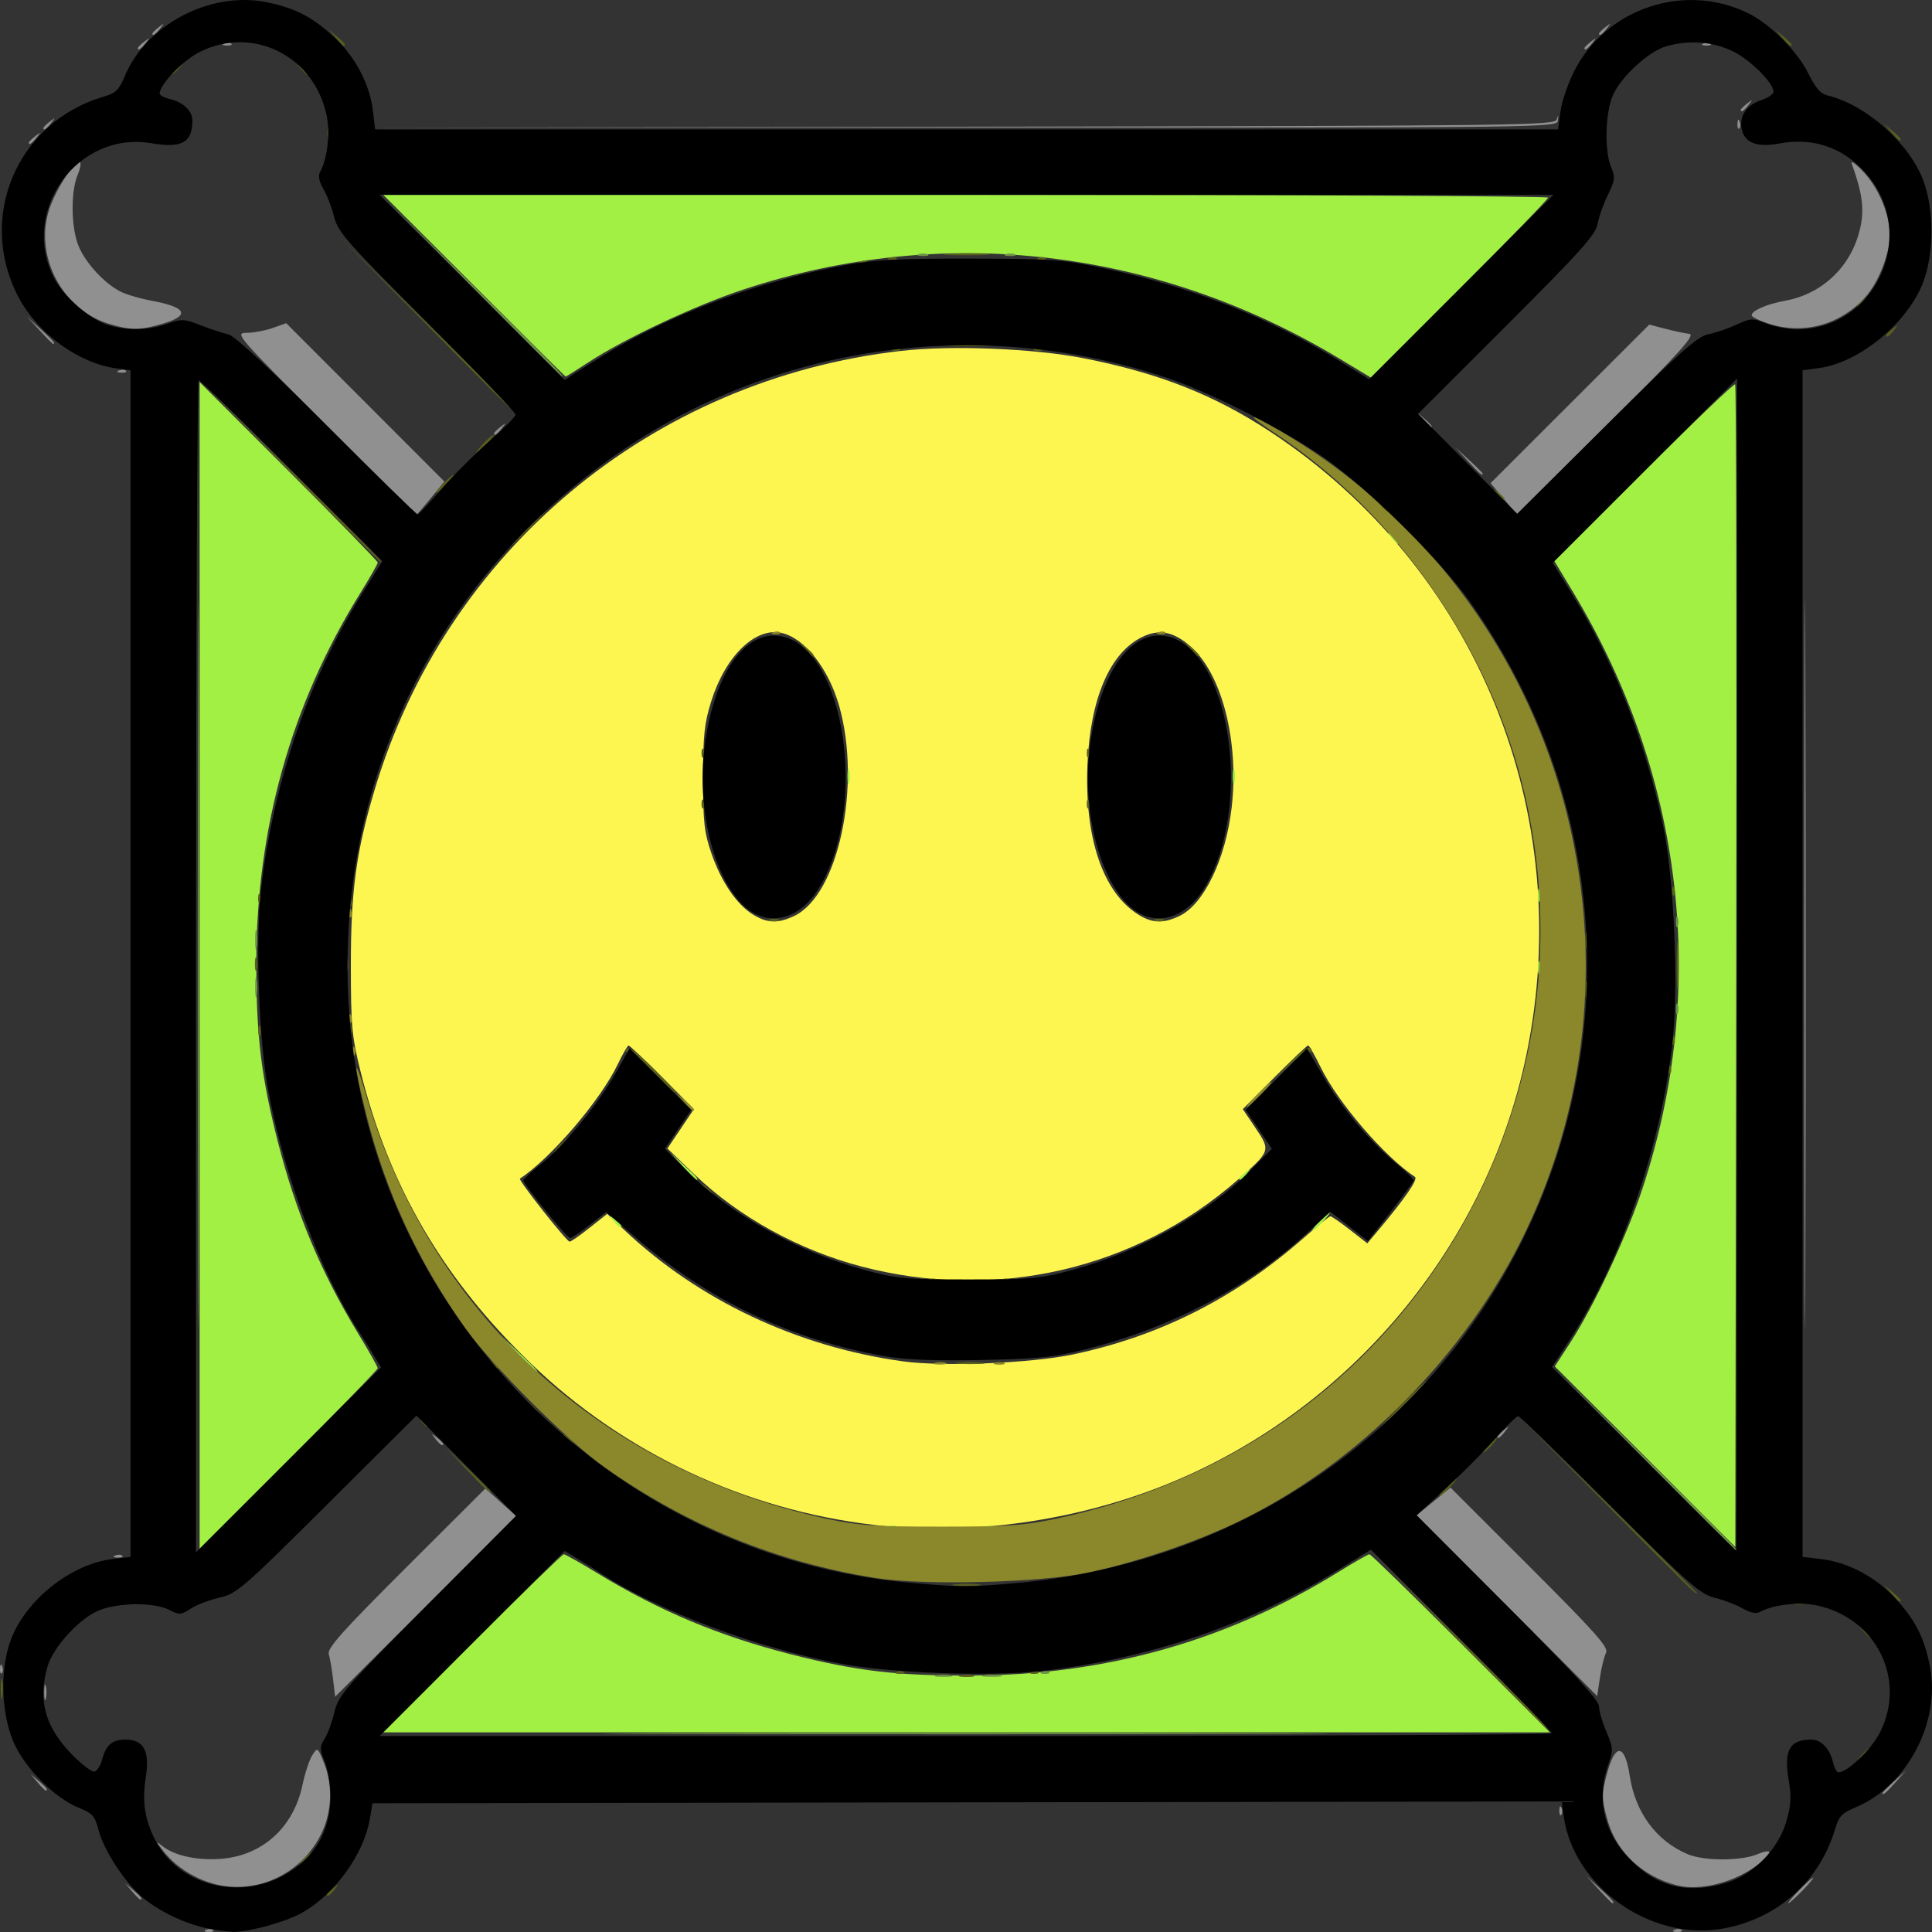 <?xml version="1.0" encoding="UTF-8" standalone="no"?>
<!-- Created with Inkscape (http://www.inkscape.org/) -->

<svg
   width="140.636mm"
   height="140.636mm"
   viewBox="0 0 140.636 140.636"
   version="1.1"
   id="svg5"
   sodipodi:docname="arxiv_logo_color.svg"
   inkscape:version="1.1.1 (3bf5ae0d25, 2021-09-20, custom)"
   xmlns:inkscape="http://www.inkscape.org/namespaces/inkscape"
   xmlns:sodipodi="http://sodipodi.sourceforge.net/DTD/sodipodi-0.dtd"
   xmlns="http://www.w3.org/2000/svg"
   xmlns:svg="http://www.w3.org/2000/svg">
  <rect x="0" y="0" width="140.636" height="140.636" fill="#333333" stroke="none"/>
  <sodipodi:namedview
     id="namedview7"
     pagecolor="#ffffff"
     bordercolor="#666666"
     borderopacity="1.0"
     inkscape:pageshadow="2"
     inkscape:pageopacity="0.0"
     inkscape:pagecheckerboard="0"
     inkscape:document-units="mm"
     showgrid="false"
     inkscape:zoom="0.6137977"
     inkscape:cx="-328.28406"
     inkscape:cy="348.64907"
     inkscape:window-width="1906"
     inkscape:window-height="1036"
     inkscape:window-x="0"
     inkscape:window-y="0"
     inkscape:window-maximized="1"
     inkscape:current-layer="layer1" />
  <defs
     id="defs2" />
  <g
     inkscape:label="Layer 1"
     inkscape:groupmode="layer"
     id="layer1"
     transform="translate(-31.832,-28.181)">
    <path
       style="fill:#fdf651;stroke-width:0.265"
       d="m 95.483,139.187 c -9.395,-1.091 -18.246,-5.248 -24.984,-11.733 -6.41,-6.17 -10.335,-12.891 -12.419,-21.266 -0.636,-2.556 -0.706,-3.318 -0.708,-7.73 -0.003,-5.391 0.38,-8.239 1.71,-12.715 5.177,-17.432 20.173,-29.954 38.347,-32.02 3.694,-0.42 9.663,-0.178 13.308,0.54 5.492,1.082 9.515,2.672 13.629,5.387 14.946,9.865 22.249,27.704 18.569,45.359 -2.997,14.377 -13.497,26.546 -27.322,31.664 -6.393,2.367 -13.629,3.271 -20.13,2.516 z m 14.505,-12.423 c 6.3,-1.338 11.784,-4.114 16.744,-8.472 0.982,-0.863 1.855,-1.571 1.941,-1.574 0.085,-0.003 0.725,0.44 1.422,0.983 l 1.267,0.987 0.774,-0.921 c 1.989,-2.366 2.942,-3.753 2.692,-3.918 -2.233,-1.484 -5.603,-5.404 -6.859,-7.978 -0.427,-0.875 -0.838,-1.591 -0.913,-1.591 -0.076,-2.7e-4 -1.177,1.043 -2.447,2.319 l -2.309,2.32 0.936,1.39 c 1.099,1.631 1.088,1.663 -1.312,3.762 -7.455,6.524 -17.605,8.862 -27.374,6.305 -4.555,-1.192 -8.934,-3.605 -12.166,-6.703 l -1.97,-1.889 0.965,-1.433 0.965,-1.433 -2.309,-2.32 c -1.27,-1.276 -2.371,-2.315 -2.447,-2.309 -0.076,0.006 -0.435,0.629 -0.799,1.385 -1.258,2.615 -4.834,6.792 -7.109,8.305 -0.144,0.096 3.401,4.588 3.618,4.585 0.101,-0.002 0.758,-0.457 1.459,-1.013 l 1.275,-1.01 1.239,1.169 c 5.435,5.129 12.602,8.509 20.289,9.567 2.928,0.403 9.371,0.138 12.427,-0.511 z M 89.642,94.858 c 3.22,-1.528 4.925,-9.525 3.267,-15.319 -0.779,-2.722 -2.523,-4.921 -4.193,-5.288 -1.914,-0.42 -4.075,1.684 -5.11,4.974 -0.501,1.595 -0.598,2.497 -0.598,5.605 0,3.182 0.086,3.953 0.611,5.472 0.717,2.076 1.845,3.732 3.035,4.458 1.035,0.631 1.811,0.656 2.987,0.098 z m 28.046,0 c 1.781,-0.845 3.378,-4.168 3.803,-7.915 0.546,-4.806 -0.703,-9.692 -2.992,-11.702 -1.245,-1.093 -2.293,-1.296 -3.538,-0.684 -2.332,1.145 -3.759,4.46 -3.968,9.216 -0.238,5.41 1.127,9.414 3.754,11.016 0.989,0.603 1.777,0.622 2.941,0.069 z"
       id="path868" />
    <path
       style="fill:#a1f043;stroke-width:0.265"
       d="m 66.208,147.802 c 3.563,-3.565 6.562,-6.482 6.663,-6.482 0.102,0 1.234,0.638 2.516,1.418 4.454,2.71 8.797,4.529 13.972,5.853 4.821,1.233 7.743,1.577 13.229,1.558 9.754,-0.035 18.602,-2.536 26.665,-7.536 1.146,-0.711 2.165,-1.293 2.264,-1.293 0.099,0 3.095,2.917 6.658,6.482 l 6.478,6.482 H 102.191 59.73 Z M 46.364,98.457 V 55.995 l 6.482,6.478 c 3.565,3.563 6.482,6.559 6.482,6.658 0,0.099 -0.582,1.117 -1.293,2.264 -5.023,8.098 -7.546,17.102 -7.546,26.929 -2.56e-4,5.265 0.36,8.241 1.568,12.965 1.324,5.175 3.143,9.518 5.853,13.972 0.78,1.282 1.418,2.414 1.418,2.516 0,0.102 -2.917,3.1 -6.482,6.663 l -6.482,6.478 z m 105.216,35.763 -6.57,-6.574 1.103,-1.696 c 1.734,-2.665 4.122,-7.751 5.27,-11.221 4.826,-14.592 3.021,-30.09 -5.066,-43.488 l -1.335,-2.213 6.507,-6.507 c 3.579,-3.579 6.572,-6.443 6.651,-6.364 0.079,0.079 0.114,19.155 0.077,42.39 l -0.067,42.246 z m -54.995,5.066 c 0.191,-0.076 0.419,-0.067 0.507,0.021 0.088,0.088 -0.068,0.15 -0.347,0.139 -0.308,-0.013 -0.371,-0.075 -0.16,-0.16 z m 7.144,0 c 0.191,-0.076 0.419,-0.067 0.507,0.021 0.088,0.088 -0.068,0.15 -0.347,0.139 -0.308,-0.013 -0.371,-0.075 -0.16,-0.16 z m -34.224,-12.585 -1.313,-1.389 1.389,1.313 c 1.291,1.22 1.51,1.465 1.313,1.465 -0.042,0 -0.667,-0.625 -1.389,-1.389 z m 58.351,-9.591 c 0.342,-0.364 0.681,-0.661 0.754,-0.661 0.073,0 -0.147,0.298 -0.489,0.661 -0.342,0.364 -0.681,0.661 -0.754,0.661 -0.073,0 0.147,-0.298 0.489,-0.661 z m -51.363,-0.066 c -0.329,-0.42 -0.32,-0.429 0.1,-0.1 0.255,0.2 0.463,0.408 0.463,0.463 0,0.218 -0.217,0.078 -0.563,-0.363 z m 5.047,-3.969 -0.912,-0.992 0.992,0.912 c 0.924,0.849 1.114,1.073 0.912,1.073 -0.044,0 -0.491,-0.446 -0.992,-0.992 z m 40.495,0.892 c 0,-0.055 0.208,-0.263 0.463,-0.463 0.42,-0.329 0.429,-0.32 0.1,0.1 -0.346,0.441 -0.563,0.581 -0.563,0.363 z m 21.747,-15.378 c 0.005,-0.437 0.065,-0.583 0.132,-0.326 0.067,0.257 0.063,0.615 -0.01,0.794 -0.072,0.179 -0.127,-0.032 -0.122,-0.468 z m 0,-5.292 c 0.005,-0.437 0.065,-0.583 0.132,-0.326 0.067,0.257 0.063,0.615 -0.01,0.794 -0.072,0.179 -0.127,-0.032 -0.122,-0.468 z m -50.261,-8.599 c 0,-0.509 0.054,-0.718 0.121,-0.463 0.067,0.255 0.067,0.671 0,0.926 -0.067,0.255 -0.121,0.046 -0.121,-0.463 z m 28.046,0 c 0,-0.509 0.054,-0.718 0.121,-0.463 0.067,0.255 0.067,0.671 0,0.926 -0.067,0.255 -0.121,0.046 -0.121,-0.463 z m 11.547,-17.396 c -0.329,-0.42 -0.32,-0.429 0.1,-0.1 0.441,0.346 0.581,0.563 0.363,0.563 -0.055,0 -0.263,-0.208 -0.463,-0.463 z M 66.34,48.98 59.73,42.365 h 42.397 c 23.319,0 42.397,0.09 42.397,0.2 0,0.11 -2.904,3.103 -6.453,6.65 l -6.453,6.449 -2.212,-1.335 c -13.397,-8.086 -28.895,-9.891 -43.487,-5.065 -3.454,1.142 -8.554,3.535 -11.188,5.248 -0.914,0.595 -1.689,1.082 -1.722,1.082 -0.033,0 -3.034,-2.977 -6.67,-6.615 z"
       id="path866" />
    <path
       style="fill:#909090;stroke-width:0.265"
       d="m 46.844,168.655 c 0.191,-0.076 0.419,-0.067 0.507,0.021 0.088,0.088 -0.068,0.15 -0.347,0.139 -0.308,-0.013 -0.371,-0.075 -0.16,-0.16 z m 106.892,0 c 0.191,-0.076 0.419,-0.067 0.507,0.021 0.088,0.088 -0.068,0.15 -0.347,0.139 -0.308,-0.013 -0.371,-0.075 -0.16,-0.16 z m -5.521,-2.928 -0.912,-0.992 0.992,0.912 c 0.923,0.849 1.114,1.073 0.912,1.073 -0.044,0 -0.491,-0.446 -0.992,-0.992 z m 14.566,0.066 c 0.494,-0.509 0.957,-0.926 1.03,-0.926 0.073,0 -0.272,0.417 -0.765,0.926 -0.494,0.509 -0.957,0.926 -1.03,0.926 -0.073,0 0.272,-0.417 0.765,-0.926 z m -121.337,0.066 -0.504,-0.595 0.595,0.504 c 0.559,0.474 0.716,0.687 0.504,0.687 -0.05,0 -0.318,-0.268 -0.595,-0.595 z m 5.909,-0.563 c -1.454,-0.403 -2.815,-1.301 -3.672,-2.423 -0.485,-0.636 -0.501,-0.703 -0.082,-0.354 0.863,0.718 2.465,1.09 4.218,0.978 3.066,-0.195 5.373,-2.251 6.032,-5.376 0.184,-0.873 0.507,-1.853 0.718,-2.177 0.378,-0.582 0.389,-0.575 0.838,0.529 0.653,1.607 0.602,3.501 -0.138,5.089 -1.407,3.021 -4.766,4.606 -7.914,3.735 z m 106.564,0.128 c -2.468,-0.628 -4.362,-2.369 -5.033,-4.629 -0.491,-1.653 -0.489,-2.118 0.016,-3.818 0.578,-1.946 1.227,-1.747 1.567,0.481 0.408,2.677 1.944,4.745 4.235,5.702 1.179,0.493 3.865,0.493 5.044,-4e-5 1.16,-0.485 1.182,-0.11 0.043,0.759 -1.688,1.287 -4.199,1.931 -5.873,1.505 z m -8.578,-5.474 c 0.013,-0.308 0.075,-0.371 0.16,-0.16 0.076,0.191 0.067,0.419 -0.021,0.507 -0.088,0.088 -0.15,-0.068 -0.139,-0.347 z m 23.527,-1.251 c 0,-0.045 0.387,-0.432 0.86,-0.86 l 0.86,-0.777 -0.777,0.86 c -0.724,0.802 -0.943,0.982 -0.943,0.777 z m -134.301,-0.777 -0.504,-0.595 0.595,0.504 c 0.559,0.474 0.716,0.687 0.504,0.687 -0.05,0 -0.318,-0.268 -0.595,-0.595 z m 0.483,-6.548 c 0,-0.509 0.054,-0.718 0.121,-0.463 0.067,0.255 0.067,0.671 0,0.926 -0.067,0.255 -0.121,0.046 -0.121,-0.463 z m 21.029,-0.964 c -0.082,-0.707 -0.222,-1.523 -0.311,-1.814 -0.13,-0.427 0.956,-1.645 5.619,-6.298 l 5.781,-5.769 1.121,1.006 1.121,1.006 -6.591,6.576 -6.591,6.576 z m 85.445,-5.344 -6.574,-6.579 1.234,-1.011 1.234,-1.011 5.787,5.783 c 4.792,4.789 5.744,5.862 5.539,6.246 -0.136,0.255 -0.337,1.068 -0.447,1.808 l -0.199,1.345 z m -109.69,4.566 c 0.013,-0.308 0.075,-0.371 0.16,-0.16 0.076,0.191 0.067,0.419 -0.021,0.507 -0.088,0.088 -0.15,-0.068 -0.139,-0.347 z m 8.396,-8.228 c 0.191,-0.076 0.419,-0.067 0.507,0.021 0.088,0.088 -0.068,0.15 -0.347,0.139 -0.308,-0.013 -0.371,-0.075 -0.16,-0.16 z M 163.175,98.325 c 0,-23.72 0.031,-33.384 0.069,-21.477 0.038,11.908 0.038,31.315 -1e-5,43.127 -0.038,11.812 -0.069,2.069 -0.069,-21.651 z M 63.528,132.919 c -0.329,-0.42 -0.32,-0.429 0.1,-0.1 0.255,0.2 0.463,0.408 0.463,0.463 0,0.218 -0.217,0.078 -0.563,-0.363 z m 77.292,-0.166 c 0,-0.055 0.208,-0.263 0.463,-0.463 0.42,-0.329 0.429,-0.32 0.1,0.1 -0.346,0.441 -0.563,0.581 -0.563,0.363 z M 55.492,59.034 c -6.494,-6.498 -6.594,-6.615 -5.687,-6.626 0.508,-0.006 1.36,-0.167 1.892,-0.357 l 0.968,-0.346 5.759,5.764 5.759,5.764 -0.99,1.208 c -0.545,0.665 -1.013,1.208 -1.04,1.208 -0.028,0 -3.025,-2.977 -6.661,-6.615 z m 85.807,5.47 -0.964,-1.153 5.776,-5.771 5.776,-5.771 1.148,0.299 c 0.631,0.165 1.418,0.332 1.749,0.372 0.499,0.06 -0.512,1.184 -5.96,6.625 l -6.561,6.553 z m -2.609,-2.758 -0.912,-0.992 0.992,0.912 c 0.546,0.501 0.992,0.948 0.992,0.992 0,0.202 -0.224,0.012 -1.073,-0.912 z M 67.795,59.728 c 0,-0.055 0.208,-0.263 0.463,-0.463 0.42,-0.329 0.429,-0.32 0.1,0.1 -0.346,0.441 -0.563,0.581 -0.563,0.363 z m 67.576,-1.025 -0.504,-0.595 0.595,0.504 c 0.559,0.474 0.716,0.687 0.504,0.687 -0.05,0 -0.318,-0.268 -0.595,-0.595 z M 40.494,55.149 c 0.191,-0.076 0.419,-0.067 0.507,0.021 0.088,0.088 -0.068,0.15 -0.347,0.139 -0.308,-0.013 -0.371,-0.075 -0.16,-0.16 z m -5.785,-2.928 -0.912,-0.992 0.992,0.912 c 0.924,0.849 1.114,1.073 0.912,1.073 -0.044,0 -0.491,-0.446 -0.992,-0.992 z m 5.033,-0.473 c -3.322,-1.024 -5.356,-4.797 -4.386,-8.134 0.411,-1.414 1.794,-3.631 2.266,-3.631 0.137,0 0.077,0.413 -0.134,0.918 -0.538,1.288 -0.481,4.001 0.112,5.306 0.552,1.216 1.849,2.602 2.979,3.187 0.425,0.22 1.454,0.525 2.287,0.678 2.556,0.47 2.844,1.069 0.805,1.675 -1.644,0.488 -2.347,0.488 -3.929,7.41e-4 z m 120.857,-0.001 c -0.691,-0.221 -1.257,-0.497 -1.257,-0.614 0,-0.34 1.091,-0.816 2.425,-1.058 2.8,-0.509 4.92,-2.6 5.504,-5.427 0.27,-1.306 0.107,-2.462 -0.637,-4.531 -0.108,-0.301 0.274,-0.031 0.889,0.629 1.077,1.156 1.873,3.081 1.873,4.53 0,1.373 -0.826,3.474 -1.783,4.533 -1.824,2.019 -4.473,2.751 -7.015,1.939 z M 33.929,38.561 c 0,-0.055 0.208,-0.263 0.463,-0.463 0.42,-0.329 0.429,-0.32 0.1,0.1 -0.346,0.441 -0.563,0.581 -0.563,0.363 z m 1.058,-1.058 c 0,-0.055 0.208,-0.263 0.463,-0.463 0.42,-0.329 0.429,-0.32 0.1,0.1 -0.346,0.441 -0.563,0.581 -0.563,0.363 z m 67.185,-0.098 c 40.513,-0.064 42.851,-0.093 42.98,-0.53 0.106,-0.358 0.124,-0.343 0.082,0.067 -0.054,0.527 -0.25,0.529 -42.98,0.53 l -42.925,0.001 42.843,-0.068 z m 56.132,-0.221 c 0.013,-0.308 0.075,-0.371 0.16,-0.16 0.076,0.191 0.067,0.419 -0.021,0.507 -0.088,0.088 -0.15,-0.068 -0.139,-0.347 z m 0.244,-1.004 c 0,-0.055 0.208,-0.263 0.463,-0.463 0.42,-0.329 0.429,-0.32 0.1,0.1 -0.346,0.441 -0.563,0.581 -0.563,0.363 z M 41.866,31.682 c 0,-0.055 0.208,-0.263 0.463,-0.463 0.42,-0.329 0.429,-0.32 0.1,0.1 -0.346,0.441 -0.563,0.581 -0.563,0.363 z m 105.304,0 c 0,-0.055 0.208,-0.263 0.463,-0.463 0.42,-0.329 0.429,-0.32 0.1,0.1 -0.346,0.441 -0.563,0.581 -0.563,0.363 z M 48.167,31.337 c 0.191,-0.076 0.419,-0.067 0.507,0.021 0.088,0.088 -0.068,0.15 -0.347,0.139 -0.308,-0.013 -0.371,-0.075 -0.16,-0.16 z m 107.685,0 c 0.191,-0.076 0.419,-0.067 0.507,0.021 0.088,0.088 -0.068,0.15 -0.347,0.139 -0.308,-0.013 -0.371,-0.075 -0.16,-0.16 z M 42.925,30.624 c 0,-0.055 0.208,-0.263 0.463,-0.463 0.42,-0.329 0.429,-0.32 0.1,0.1 -0.346,0.441 -0.563,0.581 -0.563,0.363 z m 105.304,0 c 0,-0.055 0.208,-0.263 0.463,-0.463 0.42,-0.329 0.429,-0.32 0.1,0.1 -0.346,0.441 -0.563,0.581 -0.563,0.363 z"
       id="path864" />
    <path
       style="fill:#709445;stroke-width:0.265"
       d="m 80.826,154.35 c 11.751,-0.038 30.979,-0.038 42.73,0 11.751,0.038 2.137,0.069 -21.365,0.069 -23.502,0 -33.116,-0.031 -21.365,-0.069 z m 19.185,-4.222 c 0.329,-0.063 0.805,-0.061 1.058,0.005 0.253,0.066 -0.016,0.118 -0.598,0.115 -0.582,-0.003 -0.789,-0.057 -0.46,-0.12 z m 3.437,5.3e-4 c 0.327,-0.063 0.863,-0.063 1.191,0 0.327,0.063 0.059,0.115 -0.595,0.115 -0.655,0 -0.923,-0.052 -0.595,-0.115 z m 4.25,-0.259 c 0.191,-0.076 0.419,-0.067 0.507,0.021 0.088,0.088 -0.068,0.15 -0.347,0.139 -0.308,-0.013 -0.371,-0.075 -0.16,-0.16 z M 46.229,98.457 c 0,-23.502 0.031,-33.116 0.069,-21.365 0.038,11.751 0.038,30.979 0,42.73 -0.038,11.751 -0.069,2.137 -0.069,-21.365 z M 151.534,134.374 l -6.613,-6.681 6.681,6.613 c 6.208,6.145 6.8,6.749 6.613,6.749 -0.037,0 -3.044,-3.006 -6.681,-6.681 z m 2.293,-32.742 c 0,-0.364 0.06,-0.513 0.133,-0.331 0.073,0.182 0.073,0.48 0,0.661 -0.073,0.182 -0.133,0.033 -0.133,-0.331 z m -103.422,-1.587 c 0,-0.655 0.052,-0.923 0.115,-0.595 0.063,0.327 0.063,0.863 0,1.191 -0.063,0.327 -0.115,0.059 -0.115,-0.595 z m 0,-3.44 c 0,-0.655 0.052,-0.923 0.115,-0.595 0.063,0.327 0.063,0.863 0,1.191 -0.063,0.327 -0.115,0.059 -0.115,-0.595 z m 103.422,-1.323 c 0,-0.364 0.06,-0.513 0.133,-0.331 0.073,0.182 0.073,0.48 0,0.661 -0.073,0.182 -0.133,0.033 -0.133,-0.331 z m -87.753,-46.368 -6.613,-6.681 6.681,6.613 c 6.208,6.145 6.8,6.749 6.613,6.749 -0.037,0 -3.044,-3.006 -6.681,-6.681 z m 32.612,-2.226 c 0.182,-0.073 0.48,-0.073 0.661,0 0.182,0.073 0.033,0.133 -0.331,0.133 -0.364,0 -0.513,-0.06 -0.331,-0.133 z m 6.35,0 c 0.182,-0.073 0.48,-0.073 0.661,0 0.182,0.073 0.033,0.133 -0.331,0.133 -0.364,0 -0.513,-0.06 -0.331,-0.133 z"
       id="path862" />
    <path
       style="fill:#8b872b;stroke-width:0.265"
       d="m 95.486,143.037 c -7.149,-1.161 -13.652,-3.823 -19.621,-8.031 -2.723,-1.919 -8.304,-7.501 -10.223,-10.223 -3.407,-4.833 -5.731,-9.854 -7.136,-15.418 -0.969,-3.837 -0.967,-4.688 0.003,-1.379 4.615,15.741 17.073,27.189 33.453,30.74 2.304,0.5 3.504,0.583 8.378,0.583 4.91,0 6.069,-0.082 8.467,-0.598 11.911,-2.563 21.71,-9.217 28.111,-19.089 6.695,-10.324 8.73,-22.846 5.639,-34.697 -2.648,-10.154 -9.309,-19.52 -17.941,-25.226 -0.837,-0.553 -1.521,-1.06 -1.521,-1.126 0,-0.203 2.942,1.516 4.808,2.809 18.076,12.523 24.472,36.552 15.008,56.389 -4.301,9.016 -12.336,17.1 -21.139,21.27 -3.11,1.473 -7.235,2.862 -10.715,3.609 -3.484,0.747 -12.04,0.96 -15.568,0.387 z m 4.395,-15.659 c 0.257,-0.067 0.615,-0.063 0.794,0.01 0.179,0.072 -0.032,0.127 -0.468,0.122 -0.437,-0.005 -0.583,-0.065 -0.326,-0.132 z m 4.361,0.008 c 0.182,-0.073 0.48,-0.073 0.661,0 0.182,0.073 0.033,0.133 -0.331,0.133 -0.364,0 -0.513,-0.06 -0.331,-0.133 z m -4.746,-6.091 c 0.191,-0.076 0.419,-0.067 0.507,0.021 0.088,0.088 -0.068,0.15 -0.347,0.139 -0.308,-0.013 -0.371,-0.075 -0.16,-0.16 z m 5.292,0 c 0.191,-0.076 0.419,-0.067 0.507,0.021 0.088,0.088 -0.068,0.15 -0.347,0.139 -0.308,-0.013 -0.371,-0.075 -0.16,-0.16 z m -23.254,-12.982 -0.641,-0.728 0.728,0.641 c 0.68,0.6 0.849,0.814 0.641,0.814 -0.047,0 -0.375,-0.327 -0.728,-0.728 z m 41.824,-0.463 c 0.494,-0.509 0.957,-0.926 1.03,-0.926 0.073,0 -0.272,0.417 -0.765,0.926 -0.494,0.509 -0.957,0.926 -1.03,0.926 -0.073,0 0.272,-0.417 0.765,-0.926 z m -65.86,-3.197 c 0.013,-0.308 0.075,-0.371 0.16,-0.16 0.076,0.191 0.067,0.419 -0.021,0.507 -0.088,0.088 -0.15,-0.068 -0.139,-0.347 z m -0.265,-2.381 c 0.013,-0.308 0.075,-0.371 0.16,-0.16 0.076,0.191 0.067,0.419 -0.021,0.507 -0.088,0.088 -0.15,-0.068 -0.139,-0.347 z m 0,-7.673 c 0.013,-0.308 0.075,-0.371 0.16,-0.16 0.076,0.191 0.067,0.419 -0.021,0.507 -0.088,0.088 -0.15,-0.068 -0.139,-0.347 z m 30.886,-20.399 c 0.191,-0.076 0.419,-0.067 0.507,0.021 0.088,0.088 -0.068,0.15 -0.347,0.139 -0.308,-0.013 -0.371,-0.075 -0.16,-0.16 z m 28.046,0 c 0.191,-0.076 0.419,-0.067 0.507,0.021 0.088,0.088 -0.068,0.15 -0.347,0.139 -0.308,-0.013 -0.371,-0.075 -0.16,-0.16 z"
       id="path860" />
    <path
       style="fill:#5a5f1d;stroke-width:0.265"
       d="m 55.625,166.09 c 0,-0.055 0.208,-0.263 0.463,-0.463 0.42,-0.329 0.429,-0.32 0.1,0.1 -0.346,0.441 -0.563,0.581 -0.563,0.363 z m -1.72,-2.546 c 0.263,-0.291 0.538,-0.529 0.611,-0.529 0.073,0 -0.083,0.238 -0.347,0.529 -0.263,0.291 -0.538,0.529 -0.611,0.529 -0.073,0 0.083,-0.238 0.347,-0.529 z m 113.506,-7.673 c 0.263,-0.291 0.538,-0.529 0.611,-0.529 0.073,0 -0.083,0.238 -0.347,0.529 -0.263,0.291 -0.538,0.529 -0.611,0.529 -0.073,0 0.083,-0.238 0.347,-0.529 z m -29.371,-8.268 -6.613,-6.681 6.681,6.613 c 3.674,3.637 6.681,6.643 6.681,6.681 0,0.187 -0.604,-0.405 -6.749,-6.613 z M 31.884,151.109 c 0,-0.655 0.052,-0.923 0.115,-0.595 0.063,0.327 0.063,0.863 0,1.191 -0.063,0.327 -0.115,0.059 -0.115,-0.595 z m 69.844,-0.976 c 0.255,-0.067 0.671,-0.067 0.926,0 0.255,0.067 0.046,0.121 -0.463,0.121 -0.509,0 -0.718,-0.054 -0.463,-0.121 z m -4.614,-0.263 c 0.191,-0.076 0.419,-0.067 0.507,0.021 0.088,0.088 -0.068,0.15 -0.347,0.139 -0.308,-0.013 -0.371,-0.075 -0.16,-0.16 z m 9.79,0 c 0.191,-0.076 0.419,-0.067 0.507,0.021 0.088,0.088 -0.068,0.15 -0.347,0.139 -0.308,-0.013 -0.371,-0.075 -0.16,-0.16 z m 60.482,-3.06 -0.504,-0.595 0.595,0.504 c 0.327,0.277 0.595,0.545 0.595,0.595 0,0.212 -0.213,0.055 -0.687,-0.504 z M 41.271,144.848 c 0.182,-0.073 0.48,-0.073 0.661,0 0.182,0.073 0.033,0.133 -0.331,0.133 -0.364,0 -0.513,-0.06 -0.331,-0.133 z m 121.179,0 c 0.182,-0.073 0.48,-0.073 0.661,0 0.182,0.073 0.033,0.133 -0.331,0.133 -0.364,0 -0.513,-0.06 -0.331,-0.133 z m 7.052,-0.685 -0.504,-0.595 0.595,0.504 c 0.327,0.277 0.595,0.545 0.595,0.595 0,0.212 -0.213,0.055 -0.687,-0.504 z m -20.747,-6.482 -6.48,-6.548 6.548,6.48 c 3.602,3.564 6.548,6.511 6.548,6.548 0,0.187 -0.595,-0.395 -6.617,-6.48 z m -47.425,5.828 c 0.473,-0.059 1.247,-0.059 1.72,0 0.473,0.059 0.086,0.107 -0.86,0.107 -0.946,0 -1.333,-0.048 -0.86,-0.107 z m 35.785,-7.085 c 0.342,-0.364 0.681,-0.661 0.754,-0.661 0.073,0 -0.147,0.298 -0.489,0.661 -0.342,0.364 -0.681,0.661 -0.754,0.661 -0.073,0 0.147,-0.298 0.489,-0.661 z m -71.313,-1.257 -1.579,-1.654 1.654,1.579 c 0.91,0.869 1.654,1.613 1.654,1.654 0,0.196 -0.261,-0.043 -1.728,-1.579 z m 74.356,-1.786 c 0.263,-0.291 0.538,-0.529 0.611,-0.529 0.073,0 -0.083,0.238 -0.347,0.529 -0.263,0.291 -0.538,0.529 -0.611,0.529 -0.073,0 0.083,-0.238 0.347,-0.529 z M 73.053,132.919 c -0.329,-0.42 -0.32,-0.429 0.1,-0.1 0.441,0.346 0.581,0.563 0.363,0.563 -0.055,0 -0.263,-0.208 -0.463,-0.463 z m -10.583,-1.323 c -0.329,-0.42 -0.32,-0.429 0.1,-0.1 0.255,0.2 0.463,0.408 0.463,0.463 0,0.218 -0.217,0.078 -0.563,-0.363 z m 71.471,-1.257 c 0.937,-0.946 1.764,-1.72 1.837,-1.72 0.073,0 -0.635,0.774 -1.572,1.72 -0.937,0.946 -1.764,1.72 -1.837,1.72 -0.073,0 0.635,-0.774 1.572,-1.72 z m -63.779,-0.066 -0.912,-0.992 0.992,0.912 c 0.924,0.849 1.114,1.073 0.912,1.073 -0.044,0 -0.491,-0.446 -0.992,-0.992 z m -2.665,-2.91 c -0.329,-0.42 -0.32,-0.429 0.1,-0.1 0.255,0.2 0.463,0.408 0.463,0.463 0,0.218 -0.217,0.078 -0.563,-0.363 z m 34.099,0.007 c 0.473,-0.059 1.247,-0.059 1.72,0 0.473,0.059 0.086,0.107 -0.86,0.107 -0.946,0 -1.333,-0.048 -0.86,-0.107 z m -2.894,-6.075 c 0.191,-0.076 0.419,-0.067 0.507,0.021 0.088,0.088 -0.068,0.15 -0.347,0.139 -0.308,-0.013 -0.371,-0.075 -0.16,-0.16 z m 6.879,0 c 0.191,-0.076 0.419,-0.067 0.507,0.021 0.088,0.088 -0.068,0.15 -0.347,0.139 -0.308,-0.013 -0.371,-0.075 -0.16,-0.16 z m -22.474,-6.632 c -0.329,-0.42 -0.32,-0.429 0.1,-0.1 0.255,0.2 0.463,0.408 0.463,0.463 0,0.218 -0.217,0.078 -0.563,-0.363 z m -10.55,-3.109 c 0.342,-0.364 0.681,-0.661 0.754,-0.661 0.073,0 -0.147,0.298 -0.489,0.661 -0.342,0.364 -0.681,0.661 -0.754,0.661 -0.073,0 0.147,-0.298 0.489,-0.661 z m 6.759,-5.411 c -0.857,-0.866 -1.676,-1.503 -1.819,-1.414 -0.152,0.094 -0.175,0.023 -0.055,-0.171 0.144,-0.233 0.708,0.166 1.893,1.341 0.928,0.92 1.688,1.706 1.688,1.746 0,0.191 -0.256,-0.034 -1.707,-1.501 z m 46.268,-0.464 c 1.126,-1.192 1.741,-1.526 1.741,-0.944 0,0.088 -0.082,0.079 -0.183,-0.022 -0.101,-0.101 -0.785,0.386 -1.521,1.08 l -1.339,1.263 z m 27.692,0.297 c 0.013,-0.308 0.075,-0.371 0.16,-0.16 0.076,0.191 0.067,0.419 -0.021,0.507 -0.088,0.088 -0.15,-0.068 -0.139,-0.347 z m 0.265,-2.117 c 0.013,-0.308 0.075,-0.371 0.16,-0.16 0.076,0.191 0.067,0.419 -0.021,0.507 -0.088,0.088 -0.15,-0.068 -0.139,-0.347 z M 50.639,103.219 c 0,-0.364 0.06,-0.513 0.133,-0.331 0.073,0.182 0.073,0.48 0,0.661 -0.073,0.182 -0.133,0.033 -0.133,-0.331 z m 6.594,-0.154 c 0.013,-0.308 0.075,-0.371 0.16,-0.16 0.076,0.191 0.067,0.419 -0.021,0.507 -0.088,0.088 -0.15,-0.068 -0.139,-0.347 z m 90.004,-2.888 c 0.003,-0.582 0.057,-0.789 0.12,-0.46 0.063,0.329 0.061,0.805 -0.005,1.058 -0.066,0.253 -0.118,-0.016 -0.115,-0.598 z m 6.646,-1.72 c 0,-1.528 0.044,-2.153 0.097,-1.389 0.053,0.764 0.053,2.014 0,2.778 -0.053,0.764 -0.097,0.139 -0.097,-1.389 z m -96.874,0 c 0,-0.509 0.054,-0.718 0.121,-0.463 0.067,0.255 0.067,0.671 0,0.926 -0.067,0.255 -0.121,0.046 -0.121,-0.463 z m -6.624,-0.132 c 0.005,-0.437 0.065,-0.583 0.132,-0.326 0.067,0.257 0.063,0.615 -0.01,0.794 -0.072,0.179 -0.127,-0.032 -0.122,-0.468 z m 96.847,-1.72 c 0,-0.509 0.054,-0.718 0.121,-0.463 0.067,0.255 0.067,0.671 0,0.926 -0.067,0.255 -0.121,0.046 -0.121,-0.463 z m -59.394,-1.498 c 0.182,-0.073 0.48,-0.073 0.661,0 0.182,0.073 0.033,0.133 -0.331,0.133 -0.364,0 -0.513,-0.06 -0.331,-0.133 z m 28.046,0 c 0.182,-0.073 0.48,-0.073 0.661,0 0.182,0.073 0.033,0.133 -0.331,0.133 -0.364,0 -0.513,-0.06 -0.331,-0.133 z m -58.65,-1.302 c 0.013,-0.308 0.075,-0.371 0.16,-0.16 0.076,0.191 0.067,0.419 -0.021,0.507 -0.088,0.088 -0.15,-0.068 -0.139,-0.347 z m -6.615,-0.265 c 0.013,-0.308 0.075,-0.371 0.16,-0.16 0.076,0.191 0.067,0.419 -0.021,0.507 -0.088,0.088 -0.15,-0.068 -0.139,-0.347 z m 102.923,-0.529 c 0.013,-0.308 0.075,-0.371 0.16,-0.16 0.076,0.191 0.067,0.419 -0.021,0.507 -0.088,0.088 -0.15,-0.068 -0.139,-0.347 z M 82.897,86.661 c 0.013,-0.308 0.075,-0.371 0.16,-0.16 0.076,0.191 0.067,0.419 -0.021,0.507 -0.088,0.088 -0.15,-0.068 -0.139,-0.347 z m 28.046,0 c 0.013,-0.308 0.075,-0.371 0.16,-0.16 0.076,0.191 0.067,0.419 -0.021,0.507 -0.088,0.088 -0.15,-0.068 -0.139,-0.347 z M 82.897,82.957 c 0.013,-0.308 0.075,-0.371 0.16,-0.16 0.076,0.191 0.067,0.419 -0.021,0.507 -0.088,0.088 -0.15,-0.068 -0.139,-0.347 z m 28.046,0 c 0.013,-0.308 0.075,-0.371 0.16,-0.16 0.076,0.191 0.067,0.419 -0.021,0.507 -0.088,0.088 -0.15,-0.068 -0.139,-0.347 z m -20.551,-7.585 -0.504,-0.595 0.595,0.504 c 0.559,0.474 0.716,0.687 0.504,0.687 -0.05,0 -0.318,-0.268 -0.595,-0.595 z m 28.046,0 -0.504,-0.595 0.595,0.504 c 0.327,0.277 0.595,0.545 0.595,0.595 0,0.212 -0.213,0.055 -0.687,-0.504 z M 52.844,62.407 46.232,55.727 l 6.681,6.613 c 6.208,6.145 6.8,6.749 6.613,6.749 -0.037,0 -3.044,-3.006 -6.681,-6.681 z m 82.791,5.821 -0.504,-0.595 0.595,0.504 c 0.327,0.277 0.595,0.545 0.595,0.595 0,0.212 -0.213,0.055 -0.687,-0.504 z M 70.177,66.575 c 0.79,-0.8 1.497,-1.455 1.569,-1.455 0.073,0 -0.514,0.655 -1.305,1.455 -0.79,0.8 -1.497,1.455 -1.569,1.455 -0.073,0 0.514,-0.655 1.305,-1.455 z m 62.02,-1.786 -0.504,-0.595 0.595,0.504 c 0.559,0.474 0.716,0.687 0.504,0.687 -0.05,0 -0.318,-0.268 -0.595,-0.595 z m 8.59,-0.661 c -0.329,-0.42 -0.32,-0.429 0.1,-0.1 0.441,0.346 0.581,0.563 0.363,0.563 -0.055,0 -0.263,-0.208 -0.463,-0.463 z M 64.091,63.4 c 0.342,-0.364 0.681,-0.661 0.754,-0.661 0.073,0 -0.147,0.298 -0.489,0.661 -0.342,0.364 -0.681,0.661 -0.754,0.661 -0.073,0 0.147,-0.298 0.489,-0.661 z M 67.002,60.489 c 0.342,-0.364 0.681,-0.661 0.754,-0.661 0.073,0 -0.147,0.298 -0.489,0.661 -0.342,0.364 -0.681,0.661 -0.754,0.661 -0.073,0 0.147,-0.298 0.489,-0.661 z m -4.235,-8.797 -6.48,-6.548 6.548,6.48 c 3.602,3.564 6.548,6.511 6.548,6.548 0,0.187 -0.595,-0.395 -6.617,-6.48 z m 34.084,1.87 c 0.191,-0.076 0.419,-0.067 0.507,0.021 0.088,0.088 -0.068,0.15 -0.347,0.139 -0.308,-0.013 -0.371,-0.075 -0.16,-0.16 z m 10.319,0 c 0.191,-0.076 0.419,-0.067 0.507,0.021 0.088,0.088 -0.068,0.15 -0.347,0.139 -0.308,-0.013 -0.371,-0.075 -0.16,-0.16 z m -6.093,-0.279 c 0.769,-0.054 1.959,-0.053 2.646,0.001 0.686,0.054 0.057,0.098 -1.398,0.097 -1.455,-6.87e-4 -2.017,-0.045 -1.248,-0.099 z m 68.055,-0.698 c 0,-0.055 0.208,-0.263 0.463,-0.463 0.42,-0.329 0.429,-0.32 0.1,0.1 -0.346,0.441 -0.563,0.581 -0.563,0.363 z m -2.117,-2.117 c 0,-0.055 0.208,-0.263 0.463,-0.463 0.42,-0.329 0.429,-0.32 0.1,0.1 -0.346,0.441 -0.563,0.581 -0.563,0.363 z M 94.469,47.212 c 0.191,-0.076 0.419,-0.067 0.507,0.021 0.088,0.088 -0.068,0.15 -0.347,0.139 -0.308,-0.013 -0.371,-0.075 -0.16,-0.16 z M 96.585,46.947 c 0.191,-0.076 0.419,-0.067 0.507,0.021 0.088,0.088 -0.068,0.15 -0.347,0.139 -0.308,-0.013 -0.371,-0.075 -0.16,-0.16 z m 10.848,0 c 0.191,-0.076 0.419,-0.067 0.507,0.021 0.088,0.088 -0.068,0.15 -0.347,0.139 -0.308,-0.013 -0.371,-0.075 -0.16,-0.16 z m -6.631,-0.279 c 0.764,-0.053 2.014,-0.053 2.778,0 0.764,0.053 0.139,0.097 -1.389,0.097 -1.528,0 -2.153,-0.044 -1.389,-0.097 z M 55.666,37.867 c 0,-0.364 0.06,-0.513 0.133,-0.331 0.073,0.182 0.073,0.48 0,0.661 -0.073,0.182 -0.133,0.033 -0.133,-0.331 z m 113.836,-0.066 -0.504,-0.595 0.595,0.504 c 0.327,0.277 0.595,0.545 0.595,0.595 0,0.212 -0.213,0.055 -0.687,-0.504 z M 44.644,33.105 c 0.263,-0.291 0.538,-0.529 0.611,-0.529 0.073,0 -0.083,0.238 -0.347,0.529 -0.263,0.291 -0.538,0.529 -0.611,0.529 -0.073,0 0.083,-0.238 0.347,-0.529 z m 8.971,-0.066 -0.504,-0.595 0.595,0.504 c 0.559,0.474 0.716,0.687 0.504,0.687 -0.05,0 -0.318,-0.268 -0.595,-0.595 z m 2.646,-2.117 -0.504,-0.595 0.595,0.504 c 0.559,0.474 0.716,0.687 0.504,0.687 -0.05,0 -0.318,-0.268 -0.595,-0.595 z m 105.304,0 -0.504,-0.595 0.595,0.504 c 0.327,0.277 0.595,0.545 0.595,0.595 0,0.212 -0.213,0.055 -0.687,-0.504 z"
       id="path858" />
    <path
       style="fill:#000000;stroke-width:0.265"
       d="m 46.965,168.557 c -1.559,-0.308 -3.359,-1.144 -4.632,-2.152 -1.318,-1.044 -2.942,-3.496 -3.333,-5.031 -0.255,-1.004 -0.428,-1.194 -1.486,-1.625 -1.6,-0.652 -3.623,-2.62 -4.531,-4.407 -1.059,-2.086 -1.218,-5.525 -0.36,-7.803 1.097,-2.911 4.387,-5.516 7.422,-5.876 l 1.291,-0.153 V 98.323 55.135 L 40.297,54.995 c -2.728,-0.366 -5.705,-2.527 -7.103,-5.155 -3.079,-5.792 -0.141,-12.758 6.165,-14.617 0.899,-0.265 1.14,-0.496 1.548,-1.482 1.553,-3.755 6.212,-6.208 10.274,-5.409 2.11,0.415 3.404,1.082 5.007,2.582 1.516,1.418 2.562,3.413 2.787,5.316 l 0.163,1.373 h 43.056 43.056 l 0.171,-1.29 c 0.094,-0.71 0.533,-2.014 0.975,-2.9 2.327,-4.658 8.144,-6.578 12.784,-4.222 1.579,0.802 3.518,2.766 4.291,4.347 0.51,1.042 0.884,1.47 1.392,1.592 2.772,0.667 5.883,3.406 6.941,6.111 0.83,2.123 0.83,5.416 0,7.539 -1.147,2.932 -4.63,5.791 -7.542,6.19 l -1.217,0.167 v 43.187 43.187 l 1.373,0.163 c 1.904,0.225 3.898,1.271 5.316,2.787 1.5,1.603 2.167,2.897 2.582,5.007 0.799,4.061 -1.654,8.72 -5.409,10.274 -0.985,0.408 -1.217,0.649 -1.482,1.548 -1.128,3.826 -4.187,6.555 -8.151,7.274 -5.264,0.955 -10.929,-3.048 -11.621,-8.212 l -0.14,-1.041 -43.283,0.067 -43.283,0.067 -0.197,1.156 c -0.43,2.518 -2.482,5.383 -4.85,6.771 -1.182,0.693 -4.002,1.477 -5.154,1.433 -0.364,-0.014 -1.165,-0.124 -1.781,-0.246 z m 5.498,-3.855 c 2.243,-1.221 3.427,-3.216 3.427,-5.774 0,-0.802 -0.188,-1.927 -0.417,-2.501 -0.373,-0.932 -0.375,-1.107 -0.017,-1.659 0.22,-0.339 0.541,-1.212 0.714,-1.94 0.294,-1.241 0.715,-1.726 6.77,-7.813 l 6.456,-6.49 -3.625,-3.648 -3.625,-3.648 -6.502,6.471 c -6.153,6.124 -6.573,6.488 -7.84,6.778 -0.736,0.169 -1.68,0.531 -2.097,0.805 -0.703,0.461 -0.818,0.467 -1.558,0.085 -1.084,-0.561 -3.717,-0.538 -5.129,0.043 -1.395,0.574 -3.299,2.646 -3.718,4.047 -0.729,2.432 -0.201,4.402 1.708,6.376 0.755,0.78 1.525,1.368 1.711,1.306 0.186,-0.062 0.426,-0.44 0.533,-0.84 0.295,-1.104 0.737,-1.487 1.713,-1.487 1.334,0 1.778,0.831 1.476,2.759 -0.277,1.767 -0.082,3.047 0.695,4.558 1.662,3.23 5.945,4.412 9.325,2.573 z m 105.011,0.542 c 1.982,-0.589 3.8,-2.438 4.389,-4.466 0.347,-1.193 0.383,-1.807 0.178,-2.999 -0.377,-2.19 0.053,-2.966 1.647,-2.966 0.715,0 1.339,0.655 1.576,1.654 0.095,0.4 0.272,0.728 0.393,0.728 0.668,0 2.421,-1.693 3.042,-2.938 1.921,-3.855 -0.292,-8.285 -4.599,-9.209 -1.315,-0.282 -3.202,-0.064 -4.18,0.483 -0.25,0.14 -0.696,0.045 -1.214,-0.258 -0.451,-0.264 -1.365,-0.615 -2.032,-0.781 -1.093,-0.272 -1.853,-0.943 -7.671,-6.764 -3.552,-3.554 -6.546,-6.462 -6.653,-6.462 -0.107,0 -0.703,0.566 -1.323,1.257 -1.408,1.569 -2.84,3.002 -4.663,4.665 l -1.414,1.291 6.64,6.659 c 4.77,4.784 6.64,6.828 6.64,7.259 0,0.33 0.242,1.163 0.537,1.85 0.503,1.169 0.511,1.323 0.132,2.397 -0.828,2.346 -0.38,4.668 1.259,6.53 2.018,2.292 4.35,2.953 7.316,2.072 z m -12.684,-10.896 c 0,-0.11 -2.963,-3.162 -6.585,-6.781 l -6.585,-6.581 -2.477,1.536 c -6.247,3.873 -13.703,6.412 -21.386,7.284 -3.806,0.432 -10.97,0.18 -14.7,-0.518 -6.204,-1.159 -13.37,-3.868 -17.588,-6.646 -0.364,-0.24 -1.084,-0.69 -1.601,-1 l -0.939,-0.564 -6.732,6.736 -6.732,6.736 h 42.662 c 23.464,0 42.662,-0.09 42.662,-0.2 z m -39.026,-10.928 c 16.077,-1.392 29.907,-10.771 36.935,-25.048 7.396,-15.024 5.926,-32.581 -3.887,-46.418 -2.092,-2.95 -7.326,-8.139 -10.427,-10.337 -2.835,-2.01 -8.344,-4.835 -11.497,-5.896 C 103.481,51.208 88.789,53.115 77.28,60.861 63.541,70.109 56.097,85.318 57.245,101.801 c 1.517,21.786 19.093,39.678 40.862,41.595 3.734,0.329 4.119,0.33 7.656,0.024 z m -9.525,-16.519 c -6.849,-1.211 -12.83,-4.058 -18.107,-8.618 l -2.171,-1.876 -1.215,0.947 c -0.668,0.521 -1.304,0.947 -1.413,0.947 -0.225,0 -3.427,-3.949 -3.407,-4.201 0.007,-0.09 0.609,-0.641 1.337,-1.223 1.676,-1.341 4.156,-4.378 5.421,-6.64 l 0.977,-1.748 2.241,2.241 2.241,2.241 -0.954,1.417 -0.954,1.417 1.52,1.538 c 3.113,3.151 8.12,5.961 12.956,7.271 2.372,0.643 3.004,0.701 7.614,0.701 4.61,0 5.242,-0.058 7.614,-0.701 4.835,-1.31 9.842,-4.12 12.956,-7.271 l 1.52,-1.538 -0.954,-1.417 -0.954,-1.417 2.233,-2.233 2.233,-2.233 1.205,2.069 c 1.319,2.265 3.351,4.686 5.3,6.314 0.689,0.576 1.255,1.117 1.257,1.203 0.002,0.086 -0.747,1.117 -1.665,2.292 l -1.669,2.135 -1.365,-1.064 -1.365,-1.064 -1.795,1.633 c -4.341,3.95 -9.839,6.821 -16.063,8.387 -2.257,0.568 -3.413,0.685 -7.559,0.768 -3.441,0.069 -5.524,-0.013 -7.011,-0.277 z M 86.498,94.523 c -2.482,-1.637 -4.011,-7.058 -3.379,-11.984 0.664,-5.174 2.833,-8.408 5.413,-8.07 4.782,0.626 6.61,12.537 2.837,18.484 -1.261,1.988 -3.26,2.632 -4.87,1.571 z m 28.046,0 c -2.482,-1.637 -4.011,-7.058 -3.379,-11.984 0.664,-5.174 2.833,-8.408 5.413,-8.07 4.782,0.626 6.61,12.537 2.837,18.484 -1.261,1.988 -3.26,2.632 -4.87,1.571 z M 59.006,126.78 c -0.31,-0.517 -0.761,-1.237 -1,-1.601 -2.783,-4.225 -5.497,-11.412 -6.641,-17.588 -0.697,-3.762 -0.952,-10.92 -0.524,-14.691 0.874,-7.696 3.411,-15.146 7.285,-21.395 l 1.536,-2.477 -6.581,-6.585 c -3.619,-3.622 -6.671,-6.585 -6.781,-6.585 -0.11,0 -0.2,19.198 -0.2,42.662 v 42.662 l 6.736,-6.732 6.736,-6.732 z M 158.283,98.393 V 55.731 l -6.714,6.71 -6.714,6.71 1.336,2.151 c 3.108,5.004 5.402,10.808 6.69,16.926 0.84,3.991 1.167,12.066 0.655,16.224 -0.933,7.589 -3.747,15.589 -7.524,21.389 l -1.206,1.852 6.67,6.681 c 3.668,3.674 6.701,6.681 6.738,6.681 0.037,0 0.068,-19.198 0.068,-42.662 z M 63.959,63.788 c 0.873,-1.003 2.443,-2.572 3.488,-3.487 1.045,-0.915 1.908,-1.784 1.918,-1.93 0.01,-0.147 -2.89,-3.173 -6.444,-6.724 -5.821,-5.818 -6.492,-6.578 -6.764,-7.671 -0.166,-0.667 -0.518,-1.582 -0.781,-2.032 -0.303,-0.518 -0.398,-0.965 -0.258,-1.214 0.547,-0.977 0.765,-2.865 0.483,-4.18 -0.924,-4.307 -5.354,-6.52 -9.209,-4.599 -1.245,0.62 -2.938,2.373 -2.938,3.042 0,0.121 0.327,0.298 0.728,0.393 0.999,0.237 1.654,0.861 1.654,1.576 0,1.594 -0.775,2.025 -2.966,1.647 -5.371,-0.925 -9.607,4.906 -7.114,9.792 0.693,1.359 2.63,3.05 3.943,3.443 1.412,0.423 2.934,0.391 4.299,-0.091 1.059,-0.373 1.236,-0.365 2.481,0.119 0.737,0.286 1.638,0.583 2.002,0.658 0.41,0.085 3.129,2.609 7.142,6.628 3.564,3.57 6.541,6.482 6.615,6.472 0.074,-0.01 0.849,-0.839 1.722,-1.842 z M 156.166,52.518 c 0.509,-0.097 1.432,-0.41 2.05,-0.695 1.06,-0.49 1.185,-0.495 2.188,-0.094 0.585,0.234 1.576,0.426 2.202,0.426 5.871,0 8.944,-7.053 4.983,-11.437 -1.65,-1.827 -3.815,-2.552 -6.243,-2.091 -1.556,0.295 -2.475,-0.03 -2.708,-0.957 -0.243,-0.967 0.29,-1.83 1.345,-2.178 0.519,-0.171 0.944,-0.454 0.944,-0.628 0,-0.667 -1.741,-2.385 -3.024,-2.982 -1.46,-0.68 -3.103,-0.799 -4.743,-0.344 -1.285,0.357 -3.276,2.165 -3.909,3.55 -0.572,1.251 -0.642,4.098 -0.132,5.292 0.299,0.699 0.27,0.936 -0.245,1.984 -0.321,0.655 -0.658,1.608 -0.748,2.119 -0.136,0.773 -1.242,2.006 -6.614,7.374 l -6.45,6.446 3.606,3.638 3.606,3.638 6.482,-6.443 c 5.319,-5.287 6.648,-6.475 7.408,-6.619 z m -80.295,1.469 c 4.899,-2.987 11.216,-5.339 17.456,-6.5 2.136,-0.397 3.895,-0.49 9.128,-0.48 6.005,0.011 6.729,0.064 9.828,0.724 6.284,1.336 12.031,3.602 17.061,6.727 l 2.151,1.336 6.71,-6.714 6.71,-6.714 H 102.191 59.465 l 6.736,6.74 6.736,6.74 0.67,-0.443 c 0.369,-0.244 1.388,-0.88 2.264,-1.415 z"
       id="path856" />
  </g>
</svg>

